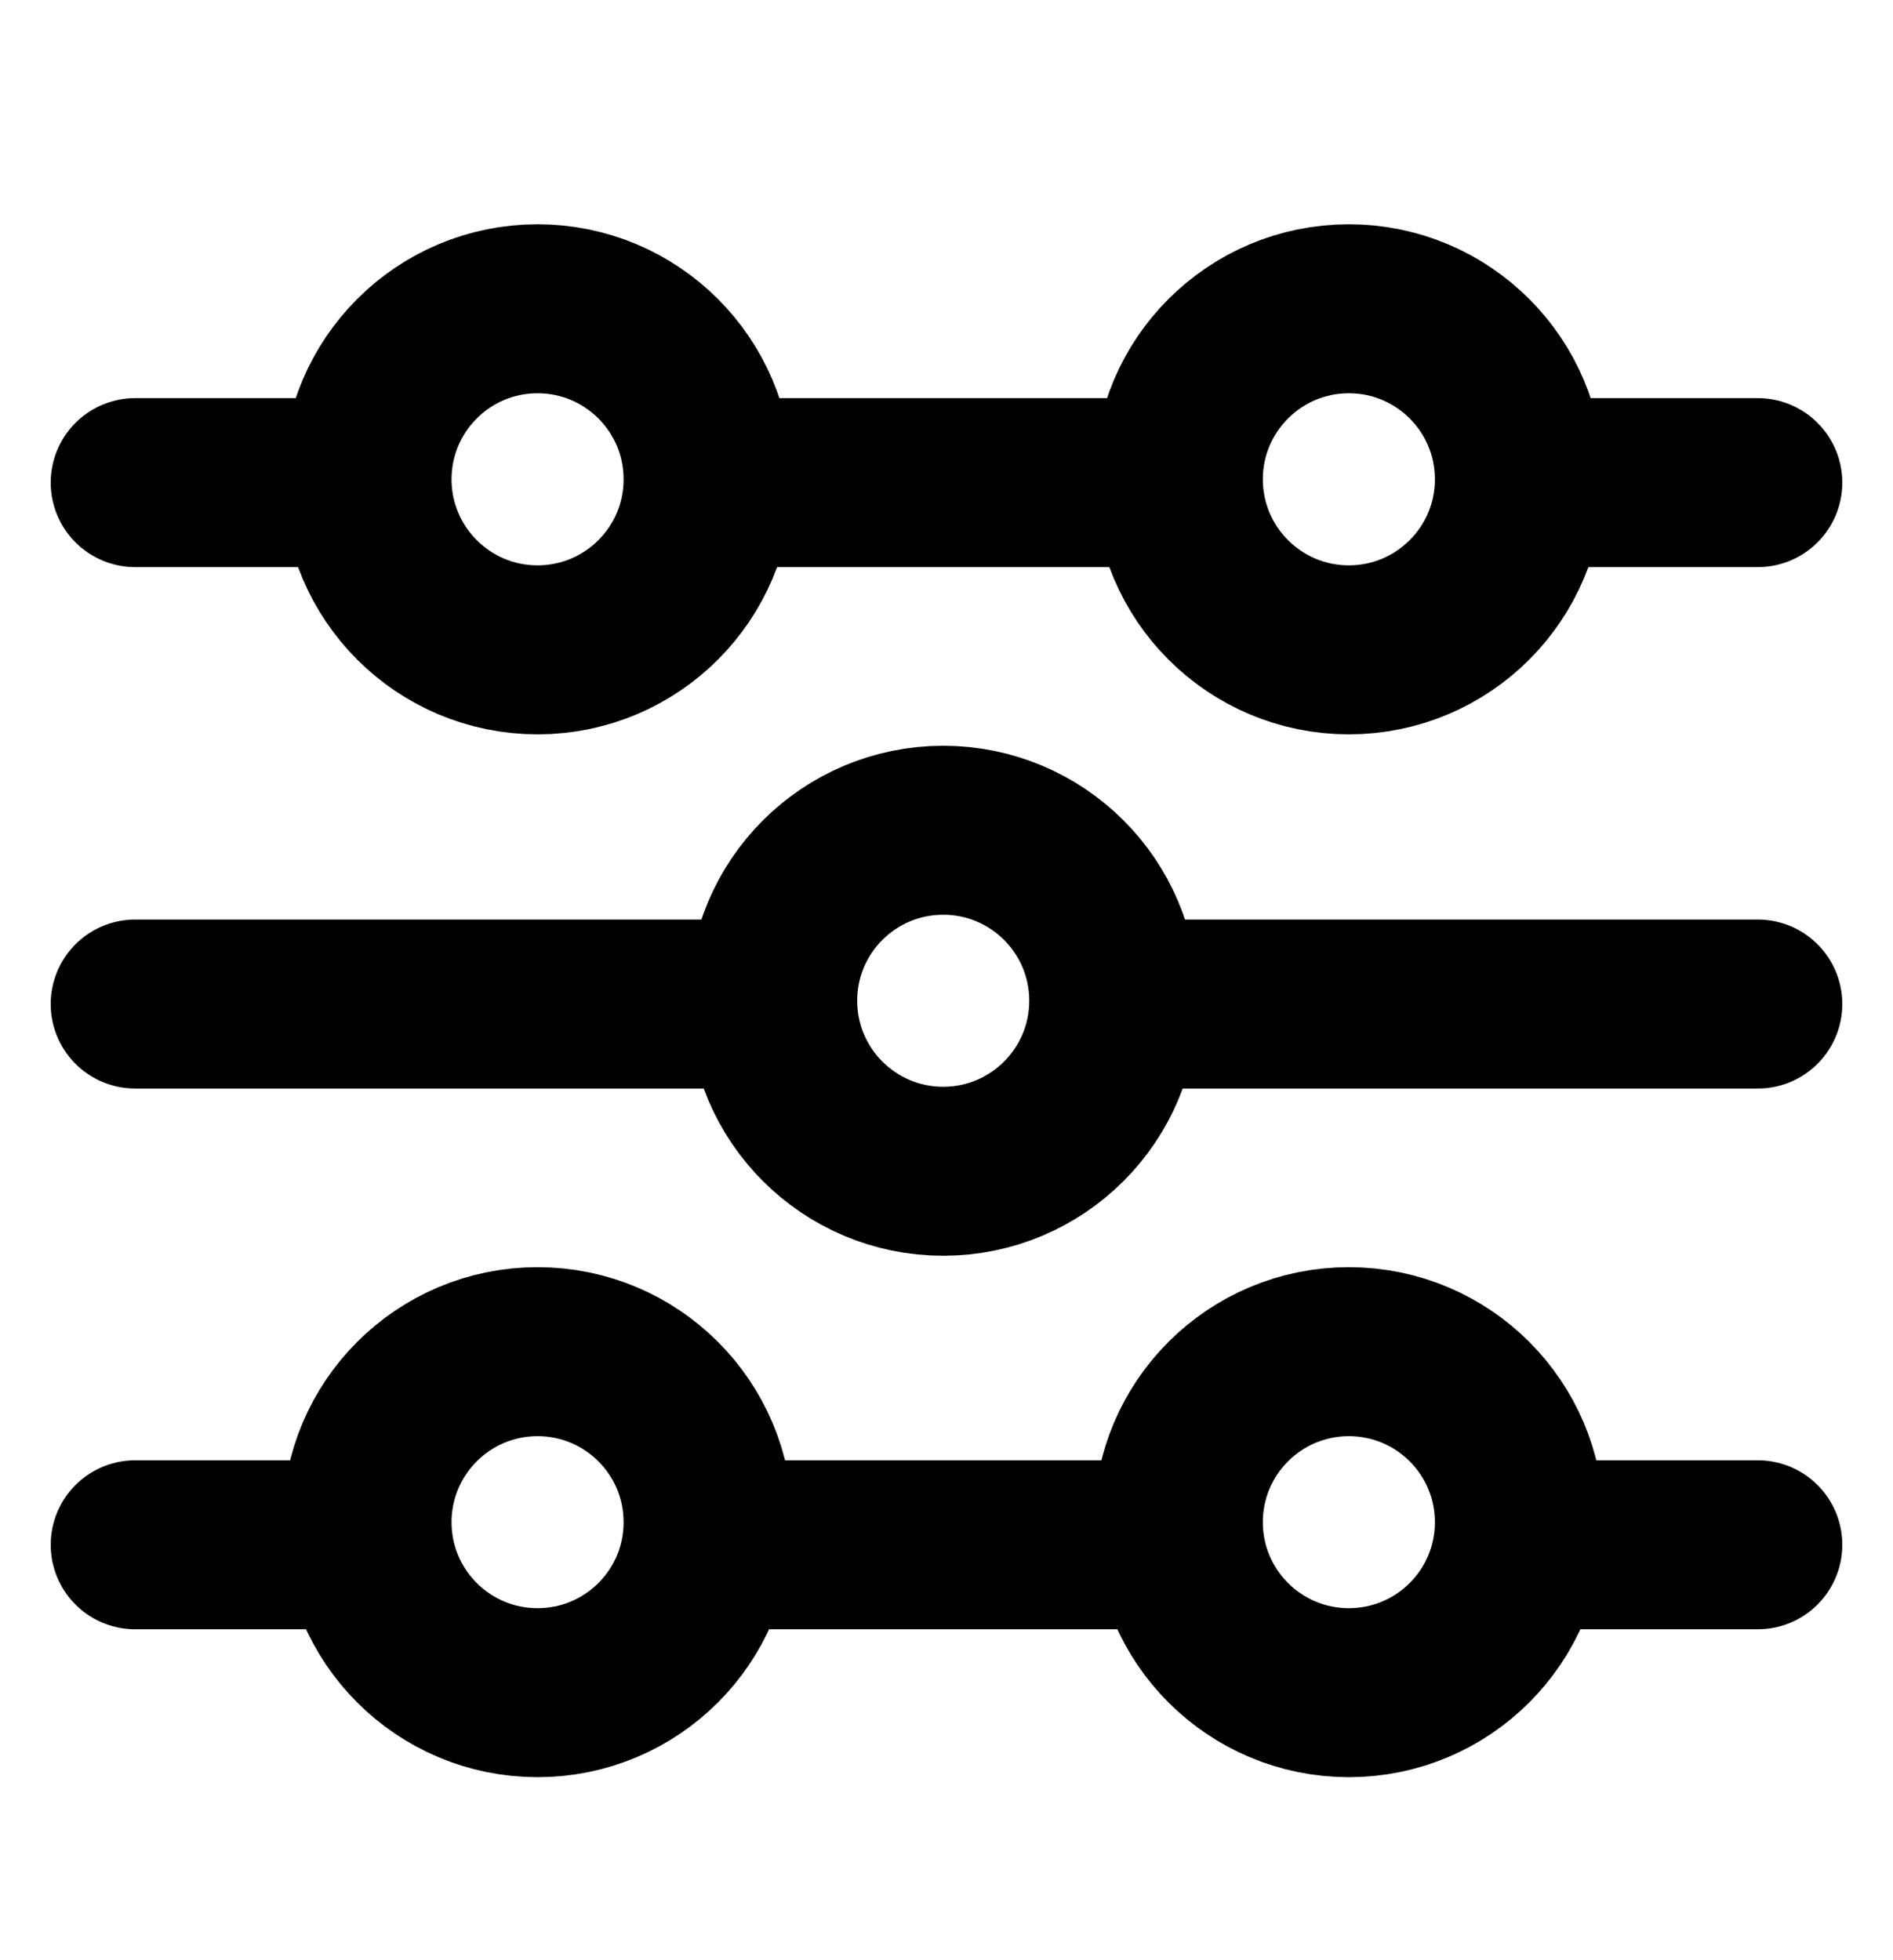 <svg width="28" height="29" viewBox="0 0 28 29" fill="none" xmlns="http://www.w3.org/2000/svg">
<path d="M2 7.14H5M26 7.14H23M11 7.14H17.252" stroke="black" stroke-width="2.5" stroke-linecap="round" stroke-linejoin="round"/>
<path d="M2 14.854H11M26 14.854H17" stroke="black" stroke-width="2.5" stroke-linecap="round" stroke-linejoin="round"/>
<path d="M2 22.854H5.424M26 22.854H22.5M17.332 22.854H10.5" stroke="black" stroke-width="2.5" stroke-linecap="round" stroke-linejoin="round"/>
<path d="M17.429 7.091C17.429 8.484 18.558 9.614 19.951 9.614C21.345 9.614 22.474 8.484 22.474 7.091C22.474 5.698 21.345 4.568 19.951 4.568C18.558 4.568 17.429 5.698 17.429 7.091Z" stroke="black" stroke-width="2.5" stroke-linecap="round" stroke-linejoin="round"/>
<path d="M5.429 7.091C5.429 8.484 6.558 9.614 7.951 9.614C9.345 9.614 10.474 8.484 10.474 7.091C10.474 5.698 9.345 4.568 7.951 4.568C6.558 4.568 5.429 5.698 5.429 7.091Z" stroke="black" stroke-width="2.5" stroke-linecap="round" stroke-linejoin="round"/>
<path d="M17.429 22.52C17.429 23.913 18.558 25.042 19.951 25.042C21.345 25.042 22.474 23.913 22.474 22.52C22.474 21.126 21.345 19.997 19.951 19.997C18.558 19.997 17.429 21.126 17.429 22.52Z" stroke="black" stroke-width="2.5" stroke-linecap="round" stroke-linejoin="round"/>
<path d="M5.429 22.52C5.429 23.913 6.558 25.042 7.951 25.042C9.345 25.042 10.474 23.913 10.474 22.52C10.474 21.126 9.345 19.997 7.951 19.997C6.558 19.997 5.429 21.126 5.429 22.52Z" stroke="black" stroke-width="2.5" stroke-linecap="round" stroke-linejoin="round"/>
<path d="M11.429 14.805C11.429 16.198 12.558 17.328 13.951 17.328C15.345 17.328 16.474 16.198 16.474 14.805C16.474 13.412 15.345 12.283 13.951 12.283C12.558 12.283 11.429 13.412 11.429 14.805Z" stroke="black" stroke-width="2.5" stroke-linecap="round" stroke-linejoin="round"/>
</svg>
